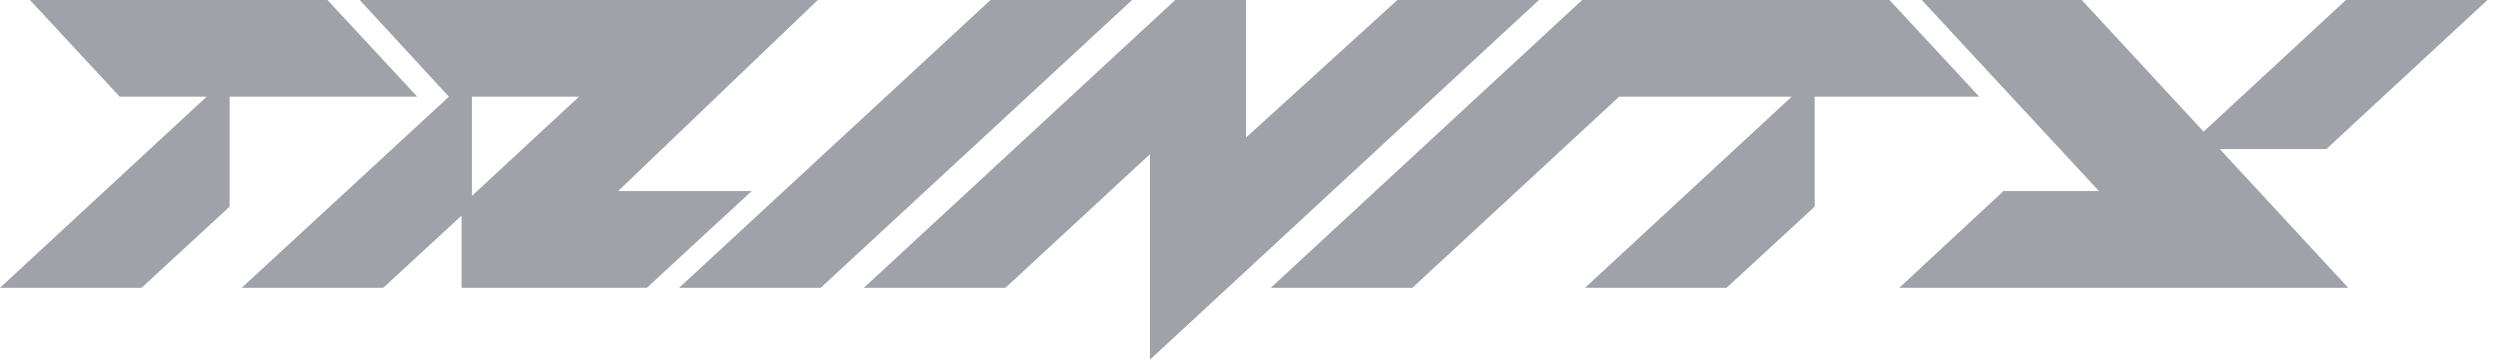 <svg width="139" height="20" viewBox="0 0 139 20" fill="none" xmlns="http://www.w3.org/2000/svg">
    <path d="M34.367 10.624L45.471 -1.55294e-06H20L24.959 5.376L13.44 16H21.311L25.663 11.987V16H35.967L41.791 10.624H34.367ZM26.239 10.89V5.376H32.191L26.239 10.89Z" fill="#0F172A" fill-opacity="0.4"/>
    <path d="M55.072 -1.55294e-06L37.76 16H45.632L62.944 -1.55294e-06H55.072Z" fill="#0F172A" fill-opacity="0.4"/>
    <path d="M23.2 5.376L18.208 -1.55294e-06H1.664L6.656 5.376H11.488L0 16H7.872L12.768 11.488V5.376H23.2Z" fill="#0F172A" fill-opacity="0.4"/>
    <path d="M129.344 8.288L138.304 -1.55294e-06H130.432L122.52 7.318L115.744 -1.55294e-06H106.848L116.704 10.624H111.392L105.6 16H130.56L123.418 8.288H129.344Z" fill="#0F172A" fill-opacity="0.4"/>
    <path d="M110.048 5.376L105.056 -1.55294e-06H95.84H89.568H87.968L70.656 16H78.528L90.023 5.376H99.616L88.128 16H96L100.896 11.488V5.376H110.048Z" fill="#0F172A" fill-opacity="0.4"/>
    <path d="M85.567 8.9407e-07H77.695L69.279 7.648V8.9407e-07H65.343L48.031 16H55.903L63.935 8.576V20L85.567 8.9407e-07Z" fill="#0F172A" fill-opacity="0.4"/>
</svg>
